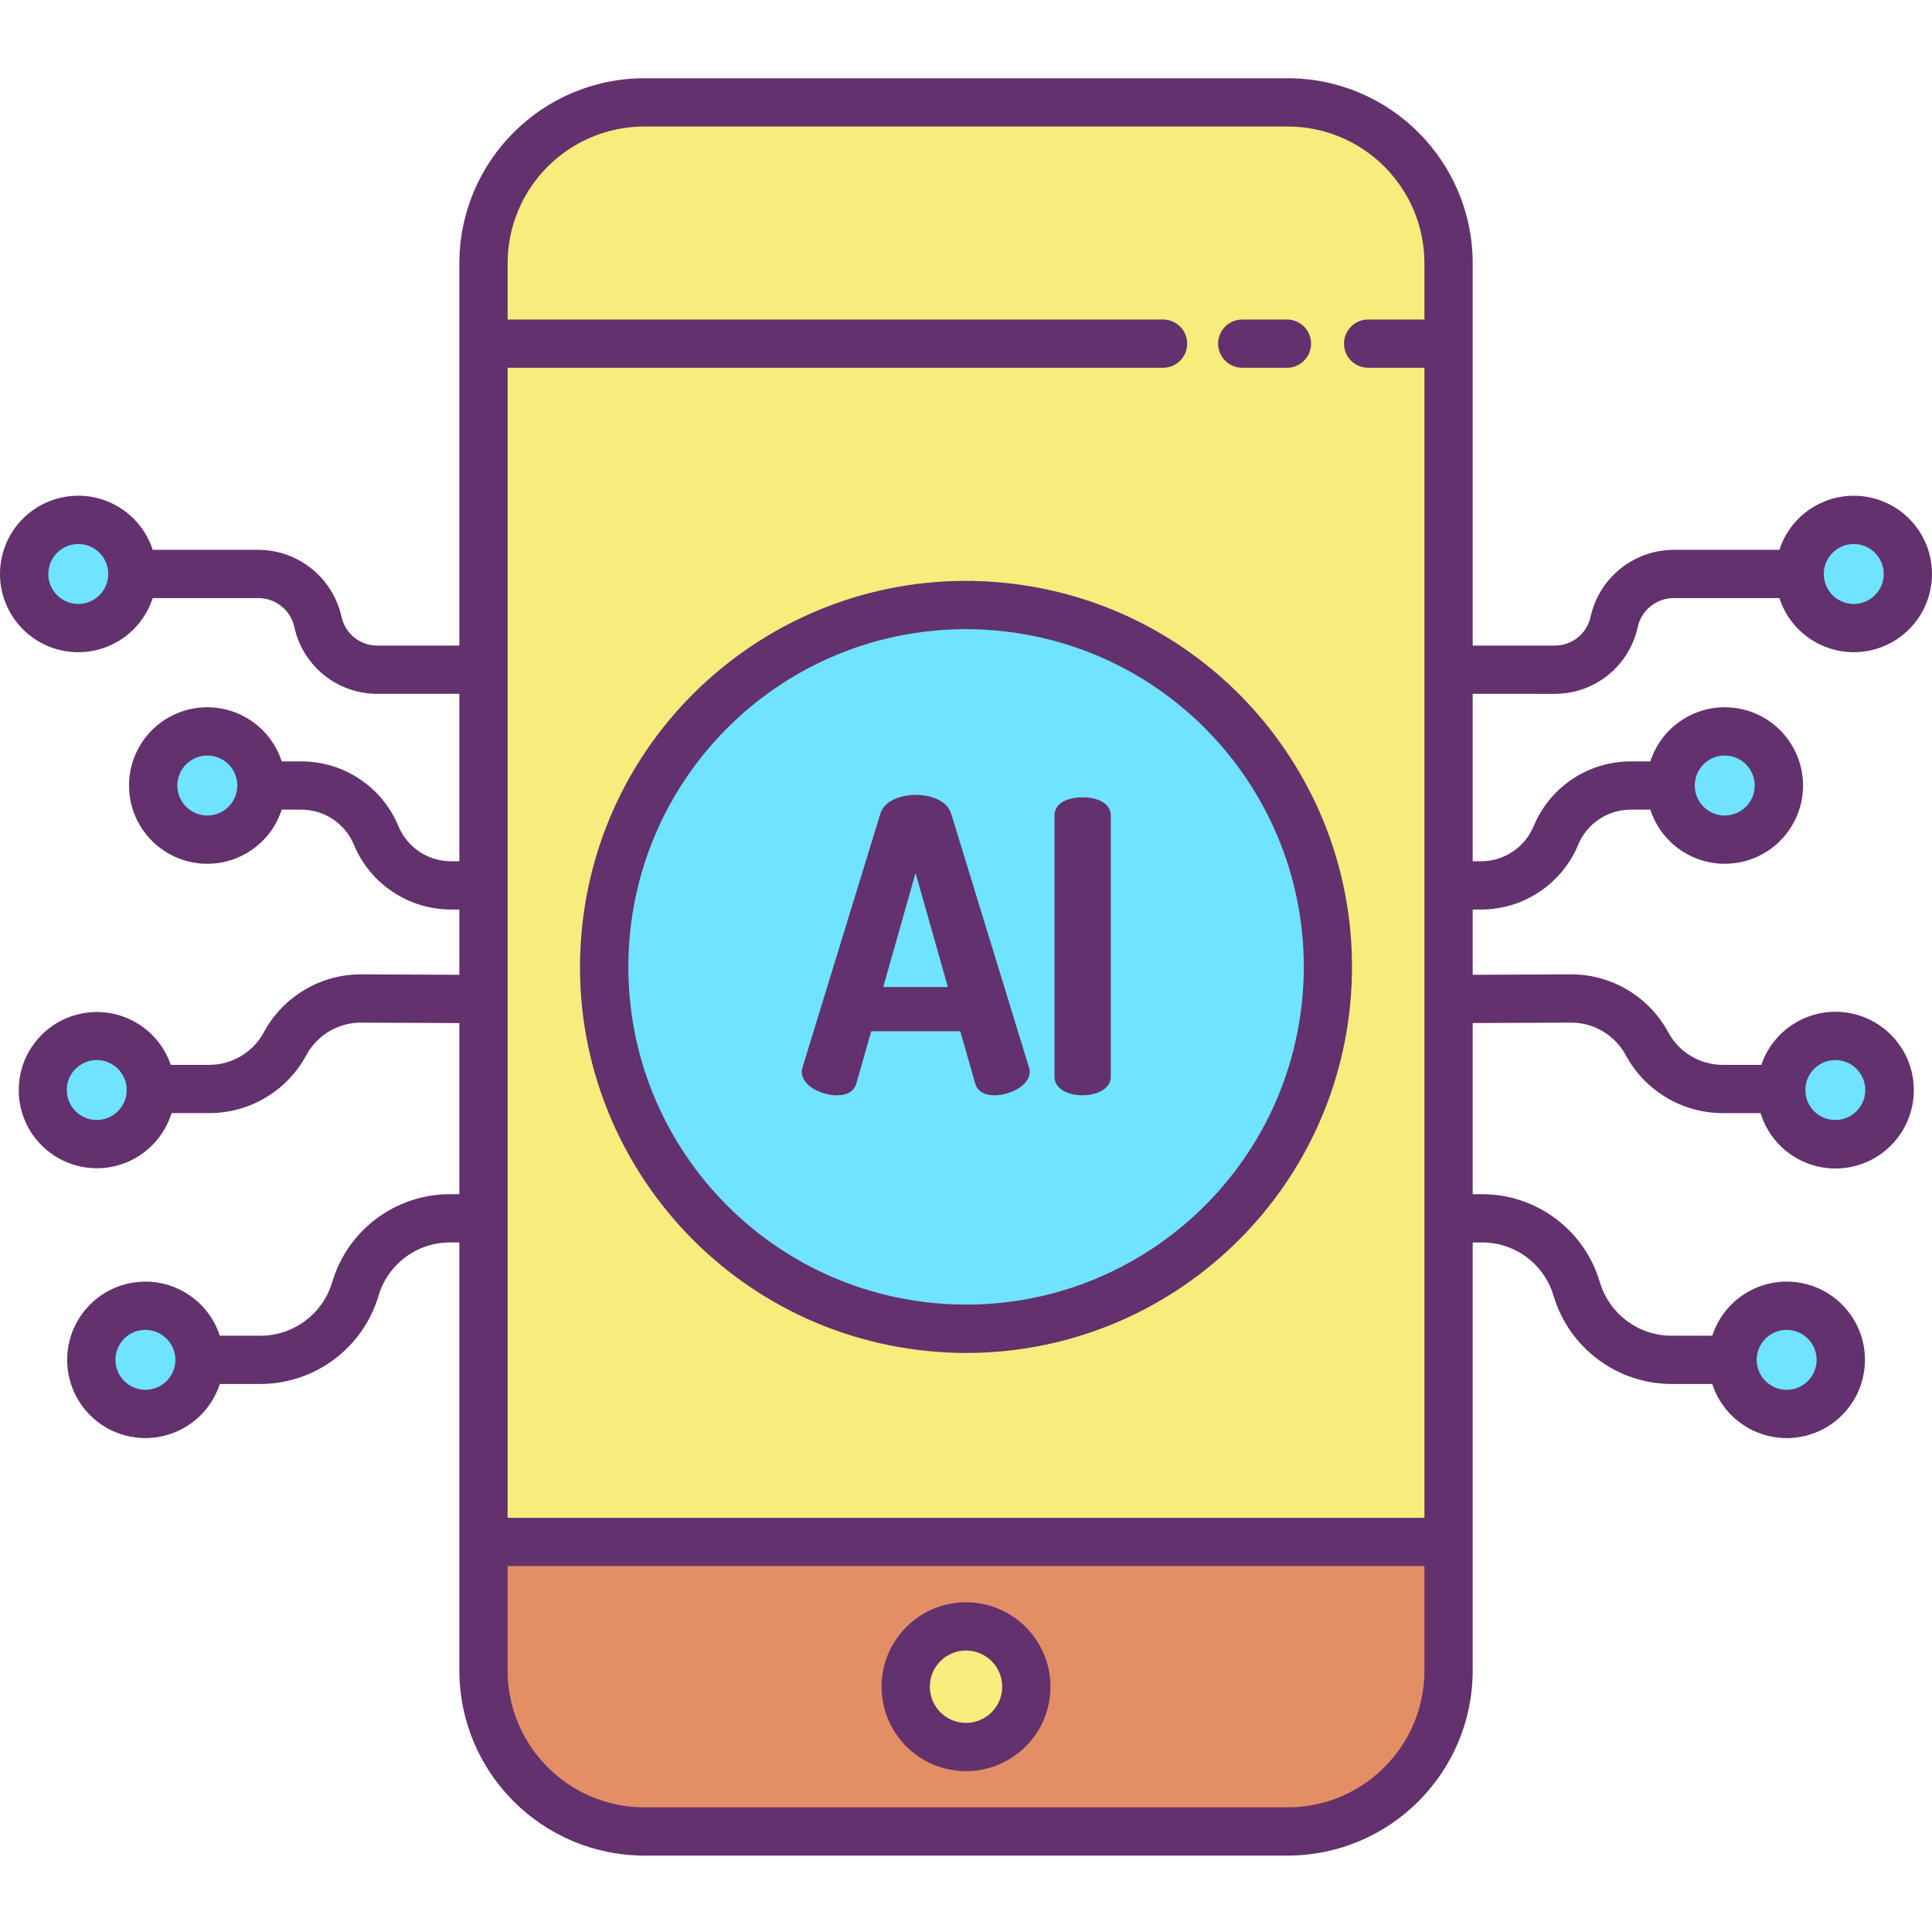 <svg height="480pt" viewBox="0 -19 480.458 480" width="480pt" xmlns="http://www.w3.org/2000/svg"><path d="m447.547 123.508c0-7.43 6.027-13.449 13.457-13.449 7.43 0 13.449 6.023 13.453 13.453 0 7.43-6.023 13.453-13.453 13.457-3.57.004-6.992-1.414-9.52-3.938-2.523-2.527-3.941-5.953-3.938-9.523zm0 0" fill="#6fe3ff"/><path d="m456.406 238.391c7.43-.004 13.457 6.016 13.461 13.449 0 7.43-6.02 13.457-13.453 13.461-7.43 0-13.457-6.02-13.457-13.453-.004-7.43 6.02-13.453 13.449-13.457zm0 0" fill="#6fe3ff"/><path d="m430.855 318.949c-.004-7.43 6.02-13.457 13.449-13.461 7.434 0 13.457 6.02 13.461 13.449.004 7.434-6.02 13.457-13.449 13.461-7.434.004-13.461-6.02-13.461-13.449zm0 0" fill="#6fe3ff"/><path d="m415.457 176.121c0-7.43 6.027-13.453 13.457-13.453 7.43.004 13.449 6.023 13.453 13.453 0 7.43-6.023 13.457-13.453 13.457-7.43 0-13.457-6.027-13.457-13.457zm0 0" fill="#6fe3ff"/><path d="m360.234 364.23v32c0 22.09-17.906 40-40 40h-160c-22.09 0-40-17.91-40-40v-32zm-105 36c0-8.285-6.715-15-15-15-8.281 0-15 6.715-15 15 0 8.281 6.719 15 15 15 8.285-.004 15-6.719 15-15zm0 0" fill="#e48e66"/><path d="m120.234 229.219v-182.988c0-22.094 17.91-40 40-40h160c22.094 0 40 17.906 40 40v318h-240zm209.562.84c4.875-49.461-31.27-93.512-80.73-98.391-49.465-4.875-93.512 31.27-98.391 80.73-4.875 49.465 31.27 93.516 80.73 98.391s93.512-31.27 98.391-80.73zm0 0" fill="#f8ec7d"/><path d="m249.066 131.668c49.461 4.879 85.605 48.93 80.73 98.391-4.879 49.461-48.93 85.605-98.391 80.73-49.465-4.879-85.605-48.926-80.73-98.391 4.879-49.461 48.93-85.602 98.391-80.73zm0 0" fill="#6fe3ff"/><path d="m255.234 400.23c0 8.281-6.715 15-15 15-8.281 0-15-6.719-15-15 0-8.285 6.719-15 15-15 8.285 0 15 6.715 15 15zm0 0" fill="#f8ec7d"/><path d="m227.688 196.027 8.699 30.703h-17.402zm0 0" fill="#6fe3ff"/><path d="m65.016 176.121c-.004 7.43-6.027 13.449-13.457 13.449-7.43-.004-13.453-6.023-13.453-13.453 0-7.43 6.02-13.457 13.449-13.457 7.434 0 13.457 6.027 13.461 13.461zm0 0" fill="#6fe3ff"/><path d="m49.617 318.949c-.004 7.43-6.027 13.449-13.457 13.449-7.43 0-13.453-6.023-13.453-13.453-.004-7.43 6.02-13.453 13.449-13.457 3.57 0 6.996 1.414 9.52 3.941 2.527 2.523 3.941 5.949 3.941 9.52zm0 0" fill="#6fe3ff"/><path d="m24.066 238.391c7.43 0 13.449 6.027 13.449 13.457 0 7.43-6.023 13.449-13.453 13.453-7.43 0-13.453-6.023-13.457-13.453 0-7.434 6.027-13.461 13.461-13.457zm0 0" fill="#6fe3ff"/><path d="m32.926 123.508c.004 7.434-6.02 13.457-13.449 13.461-7.434.004-13.457-6.02-13.461-13.449-.004-7.43 6.02-13.457 13.449-13.461 7.434-.004 13.461 6.02 13.461 13.449zm0 0" fill="#6fe3ff"/><g fill="#63316d"><path d="m386.645 153.32c9.938.012 18.531-6.914 20.633-16.625.93-4.184 4.625-7.164 8.91-7.188h26.316c2.949 9.105 12.086 14.711 21.539 13.215s16.414-9.645 16.414-19.215c0-9.57-6.961-17.719-16.414-19.211-9.453-1.496-18.59 4.109-21.539 13.211h-26.316c-9.918.047-18.48 6.949-20.633 16.629-.902 4.195-4.617 7.191-8.91 7.184h-20.41v-95.09c-.027-25.395-20.605-45.973-46-46h-160c-25.391.027-45.969 20.605-46 46v95.09h-20.41c-4.289.012-8-2.98-8.906-7.176-2.148-9.684-10.715-16.59-20.633-16.637h-26.316c-2.953-9.105-12.09-14.711-21.547-13.219-9.457 1.496-16.422 9.645-16.422 19.219 0 9.574 6.965 17.727 16.422 19.223 9.457 1.492 18.594-4.113 21.547-13.223h26.316c4.285.023 7.984 3.012 8.91 7.195 2.105 9.707 10.699 16.629 20.629 16.617h20.41v41.641h-2.059c-5.727.004-10.895-3.441-13.094-8.73-4.055-9.766-13.594-16.125-24.168-16.109h-4.855c-2.953-9.109-12.09-14.719-21.551-13.223-9.457 1.492-16.422 9.645-16.422 19.223 0 9.574 6.965 17.727 16.422 19.219 9.461 1.496 18.598-4.113 21.551-13.219h4.855c5.73-.008 10.898 3.438 13.094 8.73 4.066 9.754 13.598 16.109 24.168 16.109h2.059v16.23l-24.457-.113c-10.09-.004-19.367 5.523-24.164 14.402-2.695 4.996-7.91 8.109-13.586 8.109h-9.562c-3.09-9.043-12.301-14.492-21.715-12.852-9.414 1.637-16.234 9.879-16.09 19.434.148 9.555 7.223 17.586 16.684 18.934 9.461 1.348 18.496-4.383 21.305-13.516h9.379c10.082 0 19.355-5.531 24.148-14.406 2.691-4.988 7.902-8.098 13.574-8.098l24.484.113v42.551h-2.348c-13.539 0-25.457 8.918-29.277 21.906-2.348 7.859-9.562 13.258-17.762 13.293h-10.188c-2.953-9.105-12.09-14.707-21.543-13.215-9.453 1.496-16.414 9.645-16.414 19.215 0 9.57 6.961 17.719 16.414 19.215 9.453 1.492 18.59-4.109 21.543-13.215h10.188c13.52-.059 25.406-8.957 29.277-21.91 2.32-7.879 9.551-13.289 17.762-13.289h2.348v106.48c.031 25.391 20.609 45.969 46 46h160c25.395-.031 45.973-20.609 46-46v-106.48h2.352c8.215 0 15.445 5.414 17.766 13.293 3.867 12.953 15.758 21.848 29.273 21.906h10.188c2.953 9.105 12.094 14.715 21.547 13.219 9.457-1.492 16.422-9.645 16.422-19.219s-6.965-17.727-16.422-19.219c-9.453-1.496-18.594 4.113-21.547 13.219h-10.188c-8.199-.035-15.41-5.43-17.762-13.285-3.816-12.992-15.738-21.914-29.277-21.914h-2.352v-42.559l24.461-.113c5.676-.004 10.898 3.105 13.602 8.098 4.785 8.879 14.062 14.414 24.148 14.414h9.375c2.812 9.168 11.879 14.926 21.371 13.578 9.492-1.348 16.594-9.406 16.742-18.992.148-9.59-6.699-17.859-16.148-19.5-9.449-1.641-18.684 3.836-21.777 12.914h-9.562c-5.68 0-10.898-3.117-13.594-8.117-4.801-8.879-14.09-14.406-24.184-14.395l-24.434.113v-16.23h2.062c10.57 0 20.102-6.355 24.168-16.109 2.195-5.293 7.363-8.738 13.09-8.73h4.859c2.949 9.105 12.09 14.715 21.547 13.219 9.457-1.492 16.422-9.645 16.422-19.219 0-9.578-6.965-17.73-16.422-19.223-9.457-1.496-18.598 4.113-21.547 13.223h-4.859c-10.57-.016-20.113 6.344-24.164 16.109-2.199 5.289-7.367 8.734-13.094 8.73h-2.062v-41.641zm74.359-37.262c4.121.004 7.453 3.344 7.453 7.461-.004 4.117-3.344 7.453-7.461 7.449-4.117-.004-7.453-3.344-7.449-7.461.004-4.113 3.344-7.449 7.457-7.449zm-441.539 14.91c-4.113-.004-7.449-3.34-7.449-7.457 0-4.113 3.336-7.453 7.453-7.453s7.453 3.336 7.457 7.449c0 4.121-3.34 7.461-7.461 7.461zm32.09 52.609c-4.117 0-7.457-3.34-7.457-7.457 0-4.121 3.34-7.461 7.457-7.461 4.121 0 7.461 3.34 7.461 7.461-.004 4.117-3.34 7.457-7.461 7.457zm-27.488 75.723c-4.121 0-7.461-3.336-7.461-7.453 0-4.121 3.34-7.461 7.457-7.457 4.117 0 7.457 3.34 7.453 7.457-.008 4.113-3.34 7.445-7.449 7.453zm12.09 67.098c-4.117-.004-7.453-3.344-7.449-7.461 0-4.117 3.34-7.449 7.457-7.449 4.117.004 7.453 3.344 7.453 7.461-.004 4.117-3.344 7.449-7.461 7.449zm408.16-14.91c4.117.004 7.449 3.34 7.449 7.457 0 4.117-3.336 7.453-7.453 7.453s-7.453-3.332-7.457-7.449c.004-4.121 3.34-7.457 7.461-7.461zm12.09-67.098c4.117-.004 7.457 3.332 7.461 7.449 0 4.117-3.336 7.457-7.453 7.461-4.117 0-7.457-3.336-7.457-7.453.004-4.113 3.336-7.449 7.449-7.457zm-27.492-75.73c4.121 0 7.461 3.34 7.461 7.461 0 4.117-3.34 7.457-7.461 7.457-4.117 0-7.457-3.34-7.457-7.457 0-4.121 3.34-7.461 7.457-7.461zm-268.68-156.43h160c18.77.02 33.98 15.23 34 34v14h-14c-3.312 0-6 2.684-6 6 0 3.312 2.688 6 6 6h14v286h-228v-286h163c3.316 0 6-2.688 6-6 0-3.316-2.684-6-6-6h-163v-14c.023-18.77 15.234-33.98 34-34zm160 418h-160c-18.766-.023-33.977-15.23-34-34v-26h228v26c-.02 18.77-15.23 33.977-34 34zm0 0"/><path d="m308.926 72.23h11.121c3.312 0 6-2.688 6-6 0-3.316-2.688-6-6-6h-11.121c-3.312 0-6 2.684-6 6 0 3.312 2.688 6 6 6zm0 0"/><path d="m240.234 379.23c-11.598 0-21 9.402-21 21 0 11.598 9.402 21 21 21s21-9.402 21-21c-.012-11.594-9.406-20.988-21-21zm0 30c-4.969 0-9-4.031-9-9 0-4.973 4.031-9 9-9 4.973 0 9 4.027 9 9-.004 4.969-4.031 8.992-9 9zm0 0"/><path d="m249.656 125.699c-52.762-5.203-99.75 33.352-104.949 86.109-5.203 52.762 33.352 99.75 86.109 104.949 3.215.32 6.414.477 9.602.477 51.145-.105 93.227-40.289 95.691-91.375 2.461-51.086-35.559-95.133-86.453-100.16zm74.168 103.77c-4.449 45.07-43.836 78.496-89.031 75.555-45.195-2.941-79.918-41.184-78.492-86.453 1.426-45.266 38.488-81.25 83.777-81.34 2.785 0 5.586.137 8.398.414 46.164 4.555 79.895 45.664 75.348 91.828zm0 0"/><path d="m236.562 183.203c-1.051-3.504-5.273-4.754-8.875-4.754-3.395 0-7.727 1.246-8.777 4.754l-19.309 62.926c-.113.367-.184.742-.215 1.121 0 3.656 5.066 5.902 8.699 5.902 3.387 0 4.527-1.625 4.879-2.973l3.699-12.949h22.148l3.691 12.938c.359 1.359 1.5 2.984 4.887 2.984 3.547 0 8.699-2.301 8.699-5.902-.012-.301-.066-.598-.156-.887zm-.836 43.027h-16.078l8.039-28.367zm0 0"/><path d="m269.234 179.051c-4.25 0-7 1.766-7 4.5v65c0 3.16 3.629 4.598 7 4.598 3.48 0 7-1.578 7-4.598v-65c0-3.109-3.516-4.5-7-4.5zm0 0"/></g></svg>